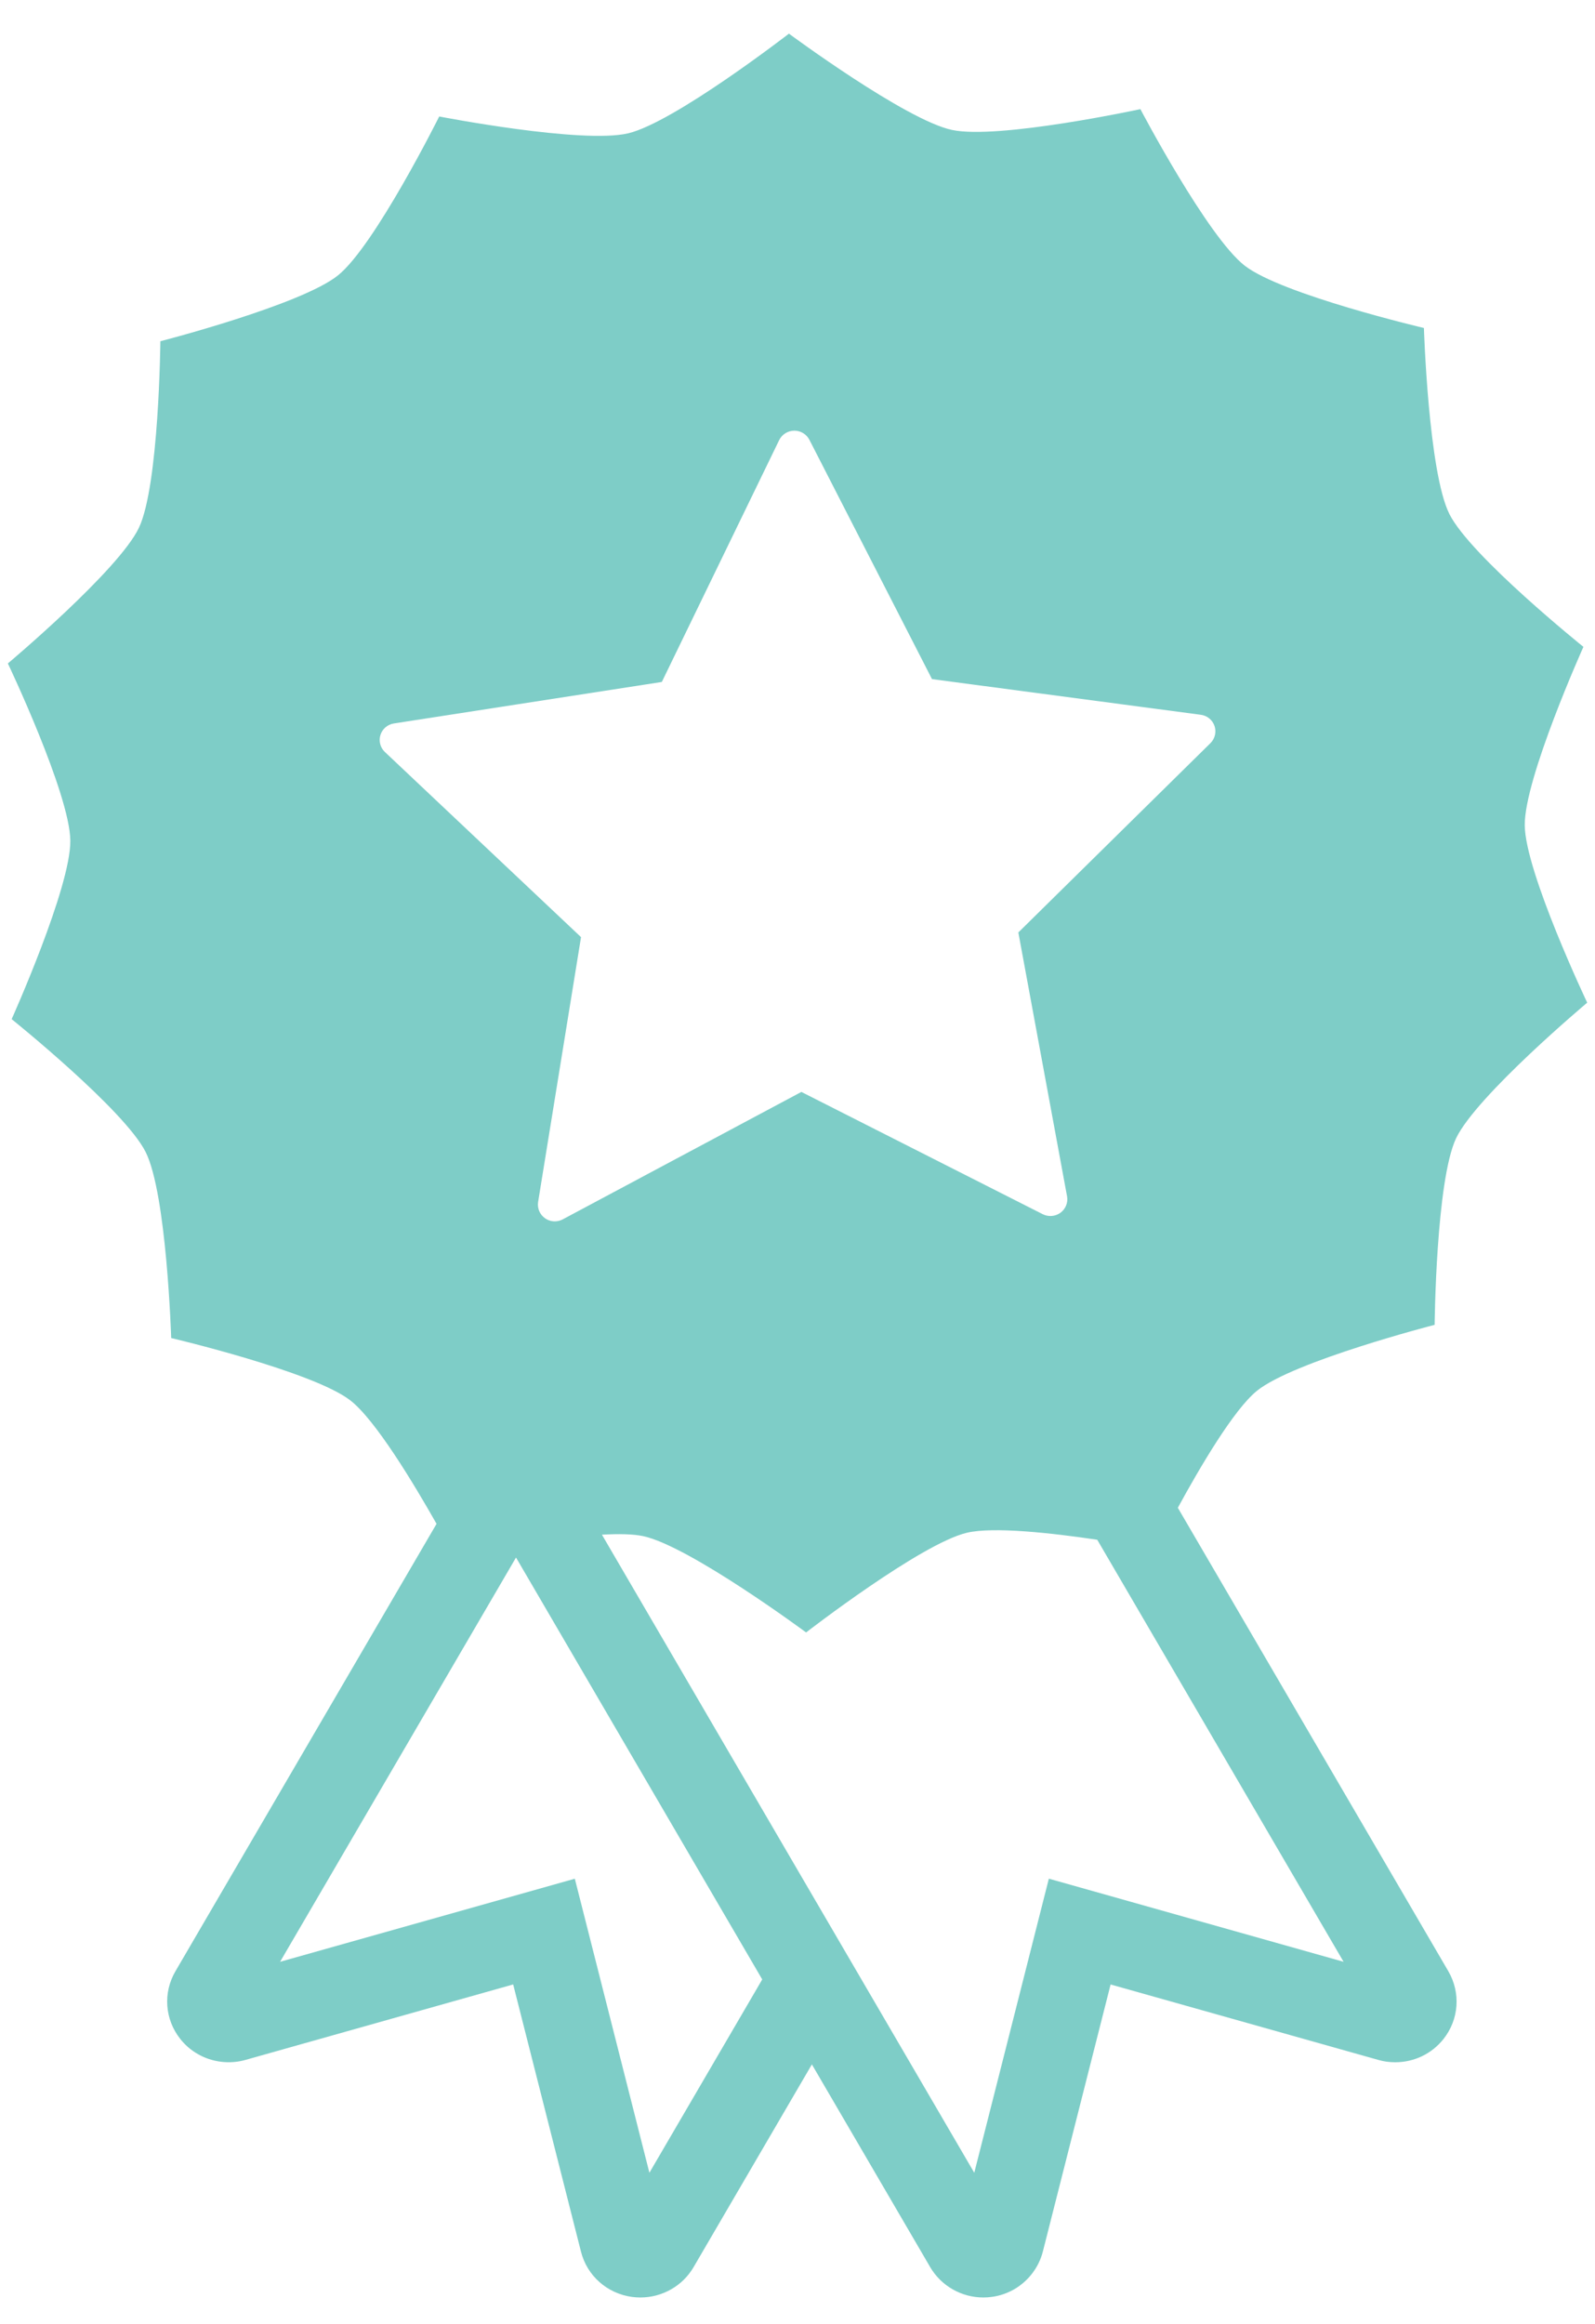<svg width="46" height="67" viewBox="0 0 46 67" fill="none" xmlns="http://www.w3.org/2000/svg">
<path d="M2.028 24.234C2.042 25.586 0.336 29.379 0.336 29.379C0.336 29.379 3.595 31.998 4.201 33.211C4.809 34.423 4.937 38.572 4.937 38.572C4.937 38.572 9.02 39.534 10.099 40.366C10.826 40.926 11.938 42.777 12.59 43.928L5.06 56.825C4.697 57.445 4.752 58.212 5.198 58.776C5.339 58.955 5.511 59.103 5.711 59.216C6.118 59.449 6.622 59.512 7.079 59.382L14.8 57.206L16.755 64.907C16.929 65.601 17.507 66.115 18.227 66.214C18.307 66.225 18.39 66.23 18.471 66.23C19.101 66.23 19.689 65.895 20.003 65.355L23.415 59.511L26.827 65.355C27.143 65.896 27.73 66.23 28.359 66.23C28.44 66.23 28.523 66.225 28.604 66.213C28.825 66.184 29.039 66.112 29.239 66C29.656 65.761 29.959 65.364 30.076 64.906L32.03 57.207L39.752 59.382C39.908 59.428 40.072 59.449 40.237 59.449C40.787 59.449 41.295 59.204 41.633 58.776C42.078 58.212 42.131 57.446 41.77 56.825L33.969 43.465C34.605 42.298 35.585 40.629 36.252 40.092C37.312 39.237 41.375 38.191 41.375 38.191C41.375 38.191 41.414 34.04 41.993 32.815C42.575 31.59 45.775 28.904 45.775 28.904C45.775 28.904 43.99 25.146 43.974 23.794C43.959 22.442 45.666 18.647 45.666 18.647C45.666 18.647 42.407 16.029 41.8 14.817C41.195 13.605 41.066 9.455 41.066 9.455C41.066 9.455 36.981 8.494 35.902 7.662C34.825 6.83 32.889 3.146 32.889 3.146C32.889 3.146 28.787 4.032 27.452 3.745C26.113 3.458 22.753 0.97 22.753 0.97C22.753 0.97 19.447 3.528 18.117 3.843C16.786 4.158 12.667 3.358 12.667 3.358C12.667 3.358 10.811 7.082 9.749 7.937C8.689 8.791 4.625 9.837 4.625 9.837C4.625 9.837 4.587 13.989 4.007 15.213C3.426 16.439 0.227 19.125 0.227 19.125C0.227 19.125 2.014 22.881 2.028 24.234ZM17.36 44.241C17.84 44.213 18.261 44.221 18.551 44.283C19.888 44.571 23.248 47.059 23.248 47.059C23.248 47.059 26.554 44.5 27.885 44.185C28.653 44.004 30.348 44.194 31.645 44.387L38.749 56.553L30.249 54.157L28.098 62.635L17.36 44.241ZM14.882 44.899L21.983 57.062L18.729 62.635L16.578 54.158L8.078 56.553L14.882 44.899ZM10.972 21.186C11.027 21.012 11.178 20.883 11.362 20.855L19.087 19.659L22.471 12.688C22.551 12.523 22.72 12.418 22.904 12.415C22.906 12.415 22.908 12.415 22.91 12.415C23.092 12.415 23.261 12.517 23.344 12.68L26.879 19.577L34.631 20.605C34.815 20.629 34.968 20.754 35.027 20.928C35.085 21.101 35.041 21.293 34.909 21.423L29.369 26.88L30.774 34.487C30.807 34.666 30.733 34.849 30.586 34.959C30.437 35.068 30.238 35.085 30.073 35.002L23.112 31.477L16.231 35.15C16.158 35.189 16.08 35.208 16 35.208C15.901 35.208 15.802 35.178 15.719 35.119C15.567 35.013 15.491 34.831 15.519 34.65L16.757 27.015L11.099 21.677C10.967 21.552 10.917 21.36 10.972 21.186Z" fill="#7ECDC7"/>
</svg>
